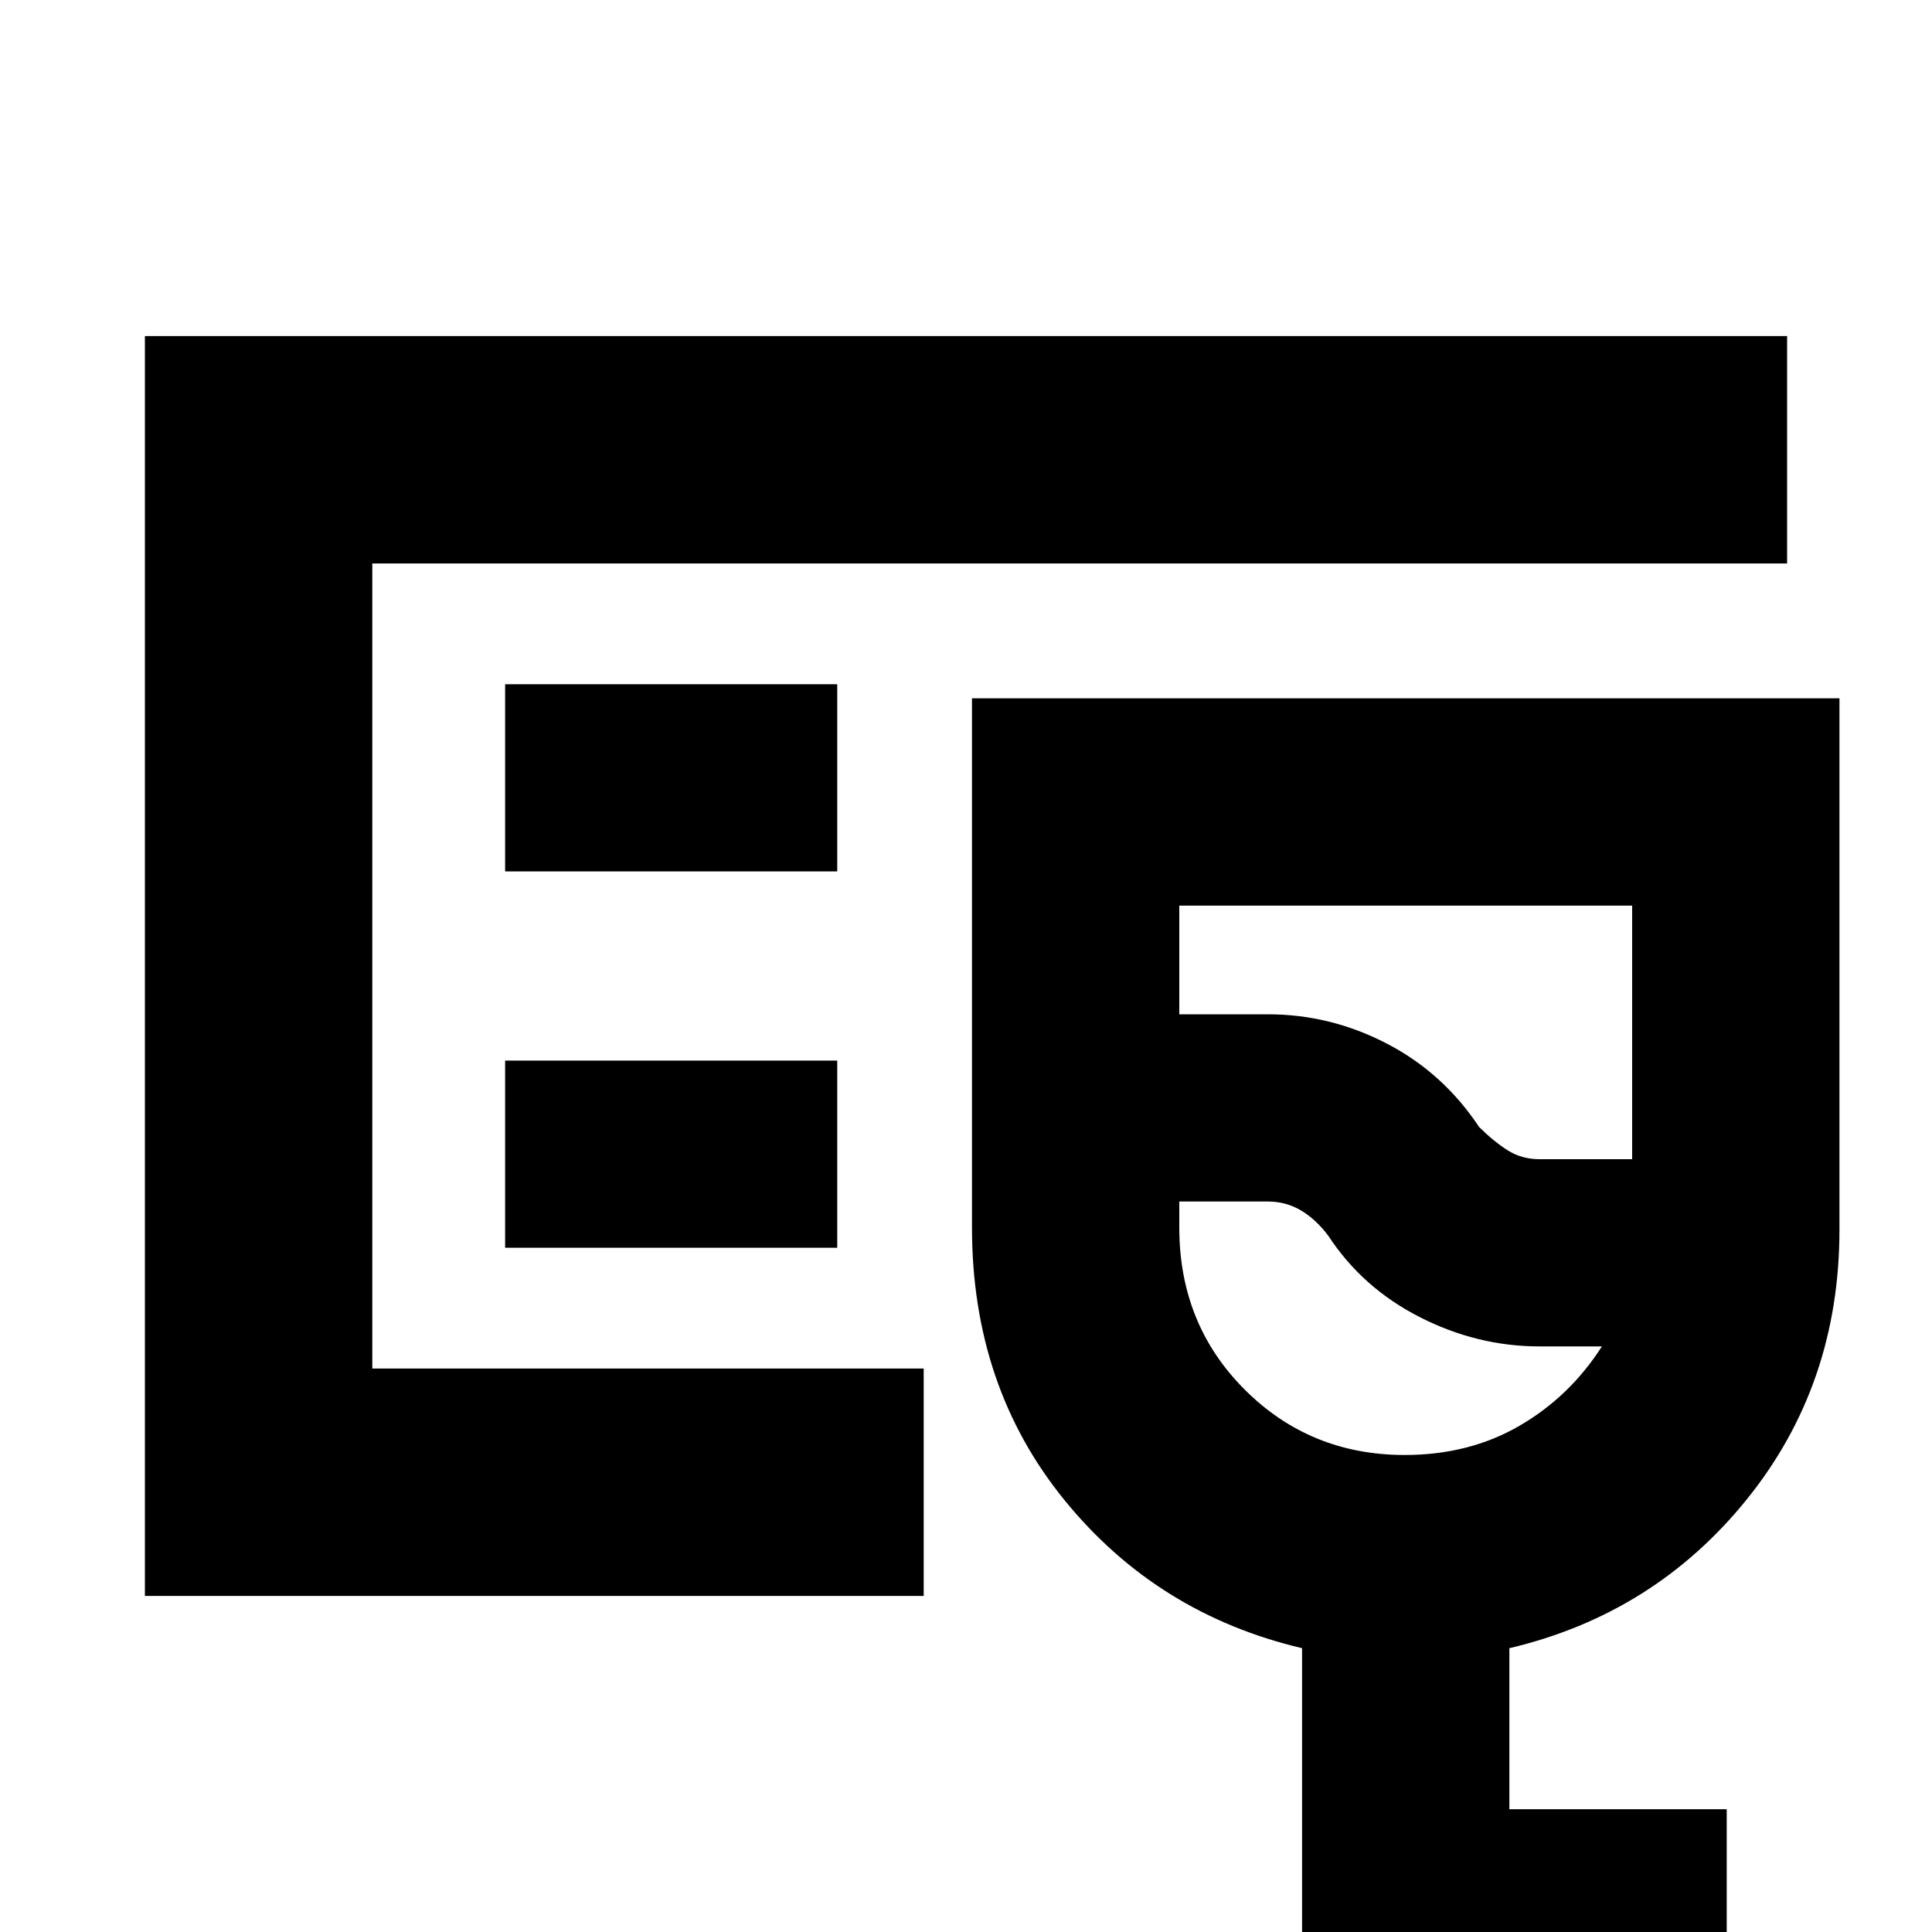 <svg xmlns="http://www.w3.org/2000/svg" height="20" width="20"><path d="M1.5 16.521V3.479h17v2.354H3.854v8.334h5.708v2.354Zm2.354-2.354V5.833v8.334Zm14.021 6.708h-4.396v-3.813q-1.5-.354-2.458-1.531-.959-1.177-.959-2.823V7.229h8.98v5.5q0 1.604-.959 2.792-.958 1.187-2.458 1.541v1.667h2.25ZM15.938 12h.958V9.375h-4.688V10.5h.917q.646 0 1.229.302.584.302.958.865.146.145.292.239t.334.094Zm-1.396 3.062q.666 0 1.187-.302t.854-.822h-.645q-.646 0-1.24-.303-.594-.302-.948-.843-.125-.167-.281-.261-.157-.093-.344-.093h-.917v.27q0 1 .677 1.677t1.657.677Zm-.792-3.395ZM5.229 9.021h3.438V7.083H5.229Zm0 3.896h3.438v-1.938H5.229Z"/></svg>